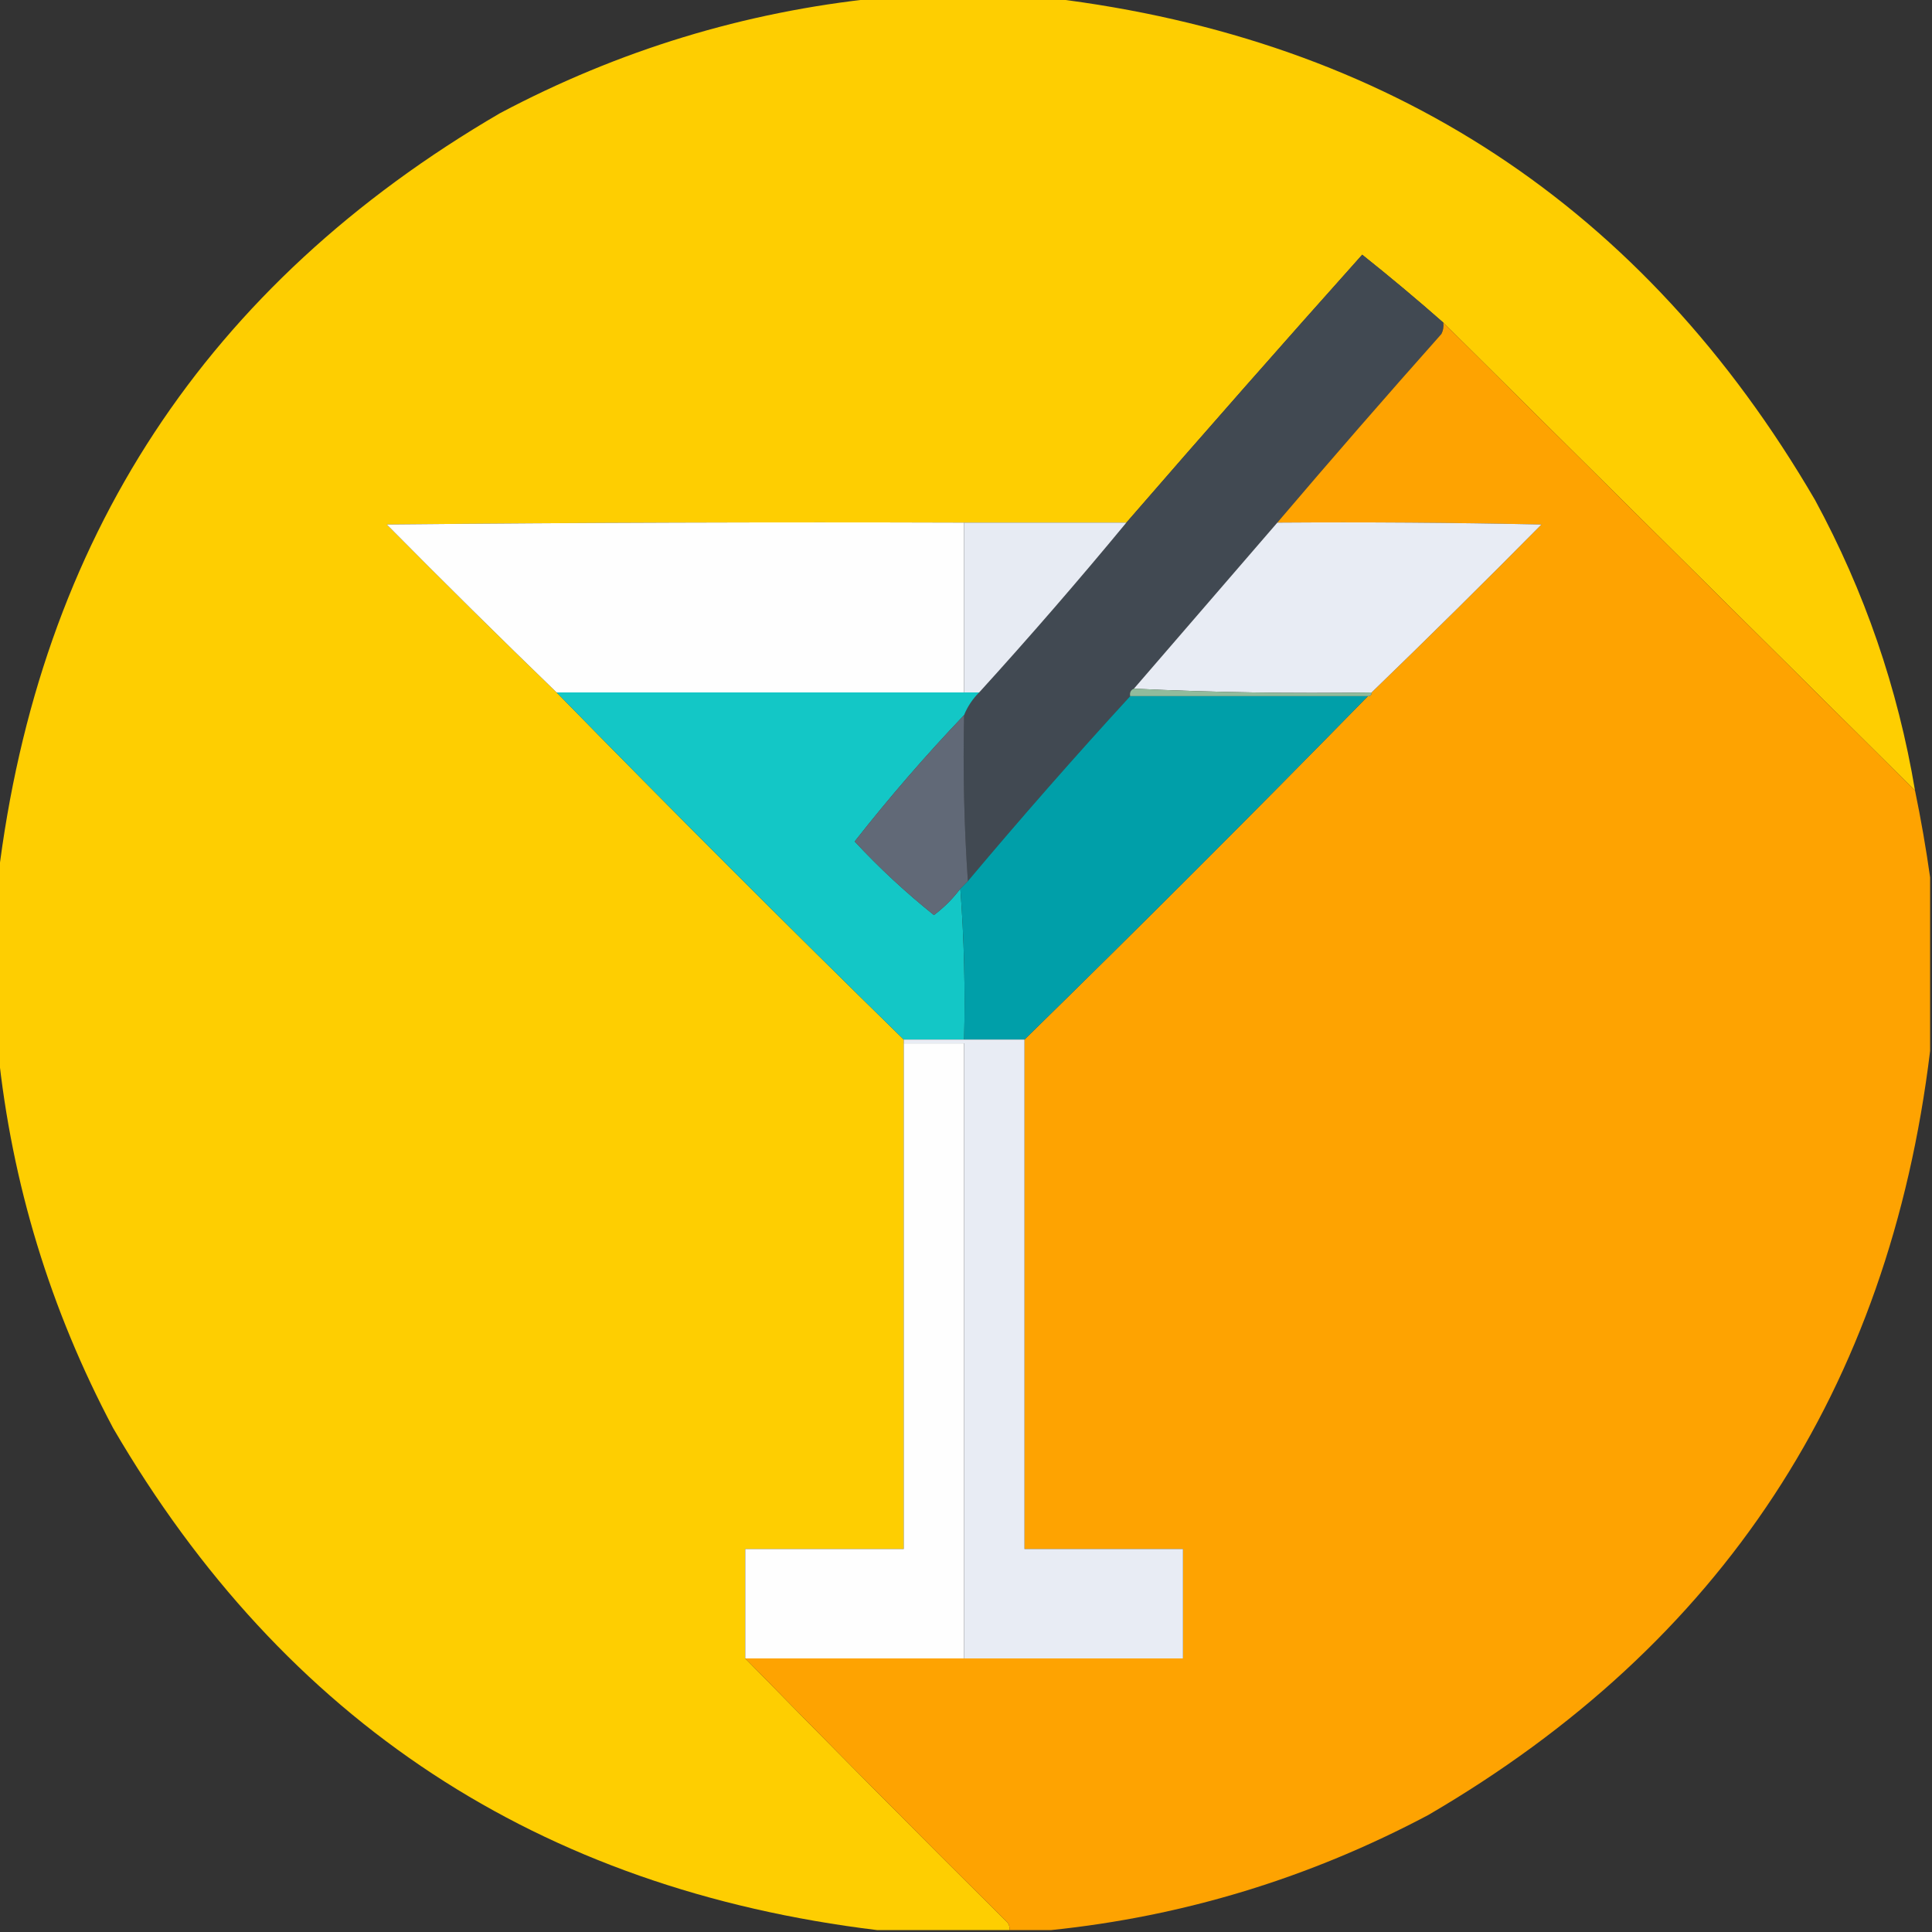 <?xml version="1.0" encoding="UTF-8"?>
<!DOCTYPE svg PUBLIC "-//W3C//DTD SVG 1.1//EN" "http://www.w3.org/Graphics/SVG/1.1/DTD/svg11.dtd">
<svg xmlns="http://www.w3.org/2000/svg" version="1.1" width="512px" height="512px" style="shape-rendering:geometricPrecision; text-rendering:geometricPrecision; image-rendering:optimizeQuality; fill-rule:evenodd; clip-rule:evenodd" xmlns:xlink="http://www.w3.org/1999/xlink">
<rect width="100%" height="100%" fill="#333333" stroke="none"/>
<g><path style="opacity:0.997" fill="#fece01" d="M 232.5,-0.5 C 247.833,-0.5 263.167,-0.5 278.5,-0.5C 368.144,10.388 435.644,54.721 481,132.5C 494.123,156.702 502.956,182.369 507.5,209.5C 465.833,168.167 424.167,126.833 382.5,85.5C 375.512,79.351 368.346,73.351 361,67.5C 339.953,91.043 319.119,114.71 298.5,138.5C 284.167,138.5 269.833,138.5 255.5,138.5C 204.499,138.333 153.499,138.5 102.5,139C 117.368,154.035 132.368,168.869 147.5,183.5C 177.833,214.5 208.5,245.167 239.5,275.5C 239.5,275.833 239.5,276.167 239.5,276.5C 239.5,321.167 239.5,365.833 239.5,410.5C 225.5,410.5 211.5,410.5 197.5,410.5C 197.5,420.167 197.5,429.833 197.5,439.5C 220.465,462.965 243.632,486.299 267,509.5C 267.464,510.094 267.631,510.761 267.5,511.5C 255.833,511.5 244.167,511.5 232.5,511.5C 142.856,500.612 75.356,456.279 30,378.5C 13.305,347.029 3.139,313.696 -0.5,278.5C -0.5,263.167 -0.5,247.833 -0.5,232.5C 10.387,142.857 54.721,75.357 132.5,30C 163.971,13.305 197.304,3.139 232.5,-0.5 Z"/></g>
<g><path style="opacity:1" fill="#414952" d="M 382.5,85.5 C 382.649,86.552 382.483,87.552 382,88.5C 367.291,105.038 352.791,121.705 338.5,138.5C 325.833,153.167 313.167,167.833 300.5,182.5C 299.662,182.842 299.328,183.508 299.5,184.5C 284.823,200.512 270.49,216.845 256.5,233.5C 255.504,219.01 255.171,204.343 255.5,189.5C 256.415,187.246 257.748,185.246 259.5,183.5C 272.844,168.821 285.844,153.821 298.5,138.5C 319.119,114.71 339.953,91.043 361,67.5C 368.346,73.351 375.512,79.351 382.5,85.5 Z"/></g>
<g><path style="opacity:1" fill="#fea301" d="M 382.5,85.5 C 424.167,126.833 465.833,168.167 507.5,209.5C 509.078,217.129 510.412,224.795 511.5,232.5C 511.5,247.833 511.5,263.167 511.5,278.5C 500.612,368.144 456.279,435.644 378.5,481C 347.029,497.695 313.696,507.861 278.5,511.5C 274.833,511.5 271.167,511.5 267.5,511.5C 267.631,510.761 267.464,510.094 267,509.5C 243.632,486.299 220.465,462.965 197.5,439.5C 216.833,439.5 236.167,439.5 255.5,439.5C 274.833,439.5 294.167,439.5 313.5,439.5C 313.5,429.833 313.5,420.167 313.5,410.5C 299.5,410.5 285.5,410.5 271.5,410.5C 271.5,365.5 271.5,320.5 271.5,275.5C 302.167,245.5 332.5,215.167 362.5,184.5C 363.167,184.5 363.5,184.167 363.5,183.5C 378.632,168.869 393.632,154.035 408.5,139C 385.169,138.5 361.836,138.333 338.5,138.5C 352.791,121.705 367.291,105.038 382,88.5C 382.483,87.552 382.649,86.552 382.5,85.5 Z"/></g>
<g><path style="opacity:1" fill="#fefefe" d="M 255.5,138.5 C 255.5,153.5 255.5,168.5 255.5,183.5C 219.5,183.5 183.5,183.5 147.5,183.5C 132.368,168.869 117.368,154.035 102.5,139C 153.499,138.5 204.499,138.333 255.5,138.5 Z"/></g>
<g><path style="opacity:1" fill="#e7ebf3" d="M 255.5,138.5 C 269.833,138.5 284.167,138.5 298.5,138.5C 285.844,153.821 272.844,168.821 259.5,183.5C 258.167,183.5 256.833,183.5 255.5,183.5C 255.5,168.5 255.5,153.5 255.5,138.5 Z"/></g>
<g><path style="opacity:1" fill="#e8ecf4" d="M 338.5,138.5 C 361.836,138.333 385.169,138.5 408.5,139C 393.632,154.035 378.632,168.869 363.5,183.5C 342.327,183.831 321.327,183.497 300.5,182.5C 313.167,167.833 325.833,153.167 338.5,138.5 Z"/></g>
<g><path style="opacity:1" fill="#91bb9c" d="M 300.5,182.5 C 321.327,183.497 342.327,183.831 363.5,183.5C 363.5,184.167 363.167,184.5 362.5,184.5C 341.5,184.5 320.5,184.5 299.5,184.5C 299.328,183.508 299.662,182.842 300.5,182.5 Z"/></g>
<g><path style="opacity:1" fill="#13c7c6" d="M 147.5,183.5 C 183.5,183.5 219.5,183.5 255.5,183.5C 256.833,183.5 258.167,183.5 259.5,183.5C 257.748,185.246 256.415,187.246 255.5,189.5C 245.312,200.19 235.645,211.357 226.5,223C 232.985,229.982 239.985,236.482 247.5,242.5C 250.188,240.479 252.521,238.146 254.5,235.5C 255.496,248.656 255.829,261.99 255.5,275.5C 250.167,275.5 244.833,275.5 239.5,275.5C 208.5,245.167 177.833,214.5 147.5,183.5 Z"/></g>
<g><path style="opacity:1" fill="#009fa9" d="M 299.5,184.5 C 320.5,184.5 341.5,184.5 362.5,184.5C 332.5,215.167 302.167,245.5 271.5,275.5C 266.167,275.5 260.833,275.5 255.5,275.5C 255.829,261.99 255.496,248.656 254.5,235.5C 255.167,234.833 255.833,234.167 256.5,233.5C 270.49,216.845 284.823,200.512 299.5,184.5 Z"/></g>
<g><path style="opacity:1" fill="#616977" d="M 255.5,189.5 C 255.171,204.343 255.504,219.01 256.5,233.5C 255.833,234.167 255.167,234.833 254.5,235.5C 252.521,238.146 250.188,240.479 247.5,242.5C 239.985,236.482 232.985,229.982 226.5,223C 235.645,211.357 245.312,200.19 255.5,189.5 Z"/></g>
<g><path style="opacity:1" fill="#fefefe" d="M 239.5,276.5 C 244.833,276.5 250.167,276.5 255.5,276.5C 255.5,330.833 255.5,385.167 255.5,439.5C 236.167,439.5 216.833,439.5 197.5,439.5C 197.5,429.833 197.5,420.167 197.5,410.5C 211.5,410.5 225.5,410.5 239.5,410.5C 239.5,365.833 239.5,321.167 239.5,276.5 Z"/></g>
<g><path style="opacity:1" fill="#e8ecf4" d="M 239.5,276.5 C 239.5,276.167 239.5,275.833 239.5,275.5C 244.833,275.5 250.167,275.5 255.5,275.5C 260.833,275.5 266.167,275.5 271.5,275.5C 271.5,320.5 271.5,365.5 271.5,410.5C 285.5,410.5 299.5,410.5 313.5,410.5C 313.5,420.167 313.5,429.833 313.5,439.5C 294.167,439.5 274.833,439.5 255.5,439.5C 255.5,385.167 255.5,330.833 255.5,276.5C 250.167,276.5 244.833,276.5 239.5,276.5 Z"/></g>
</svg>
